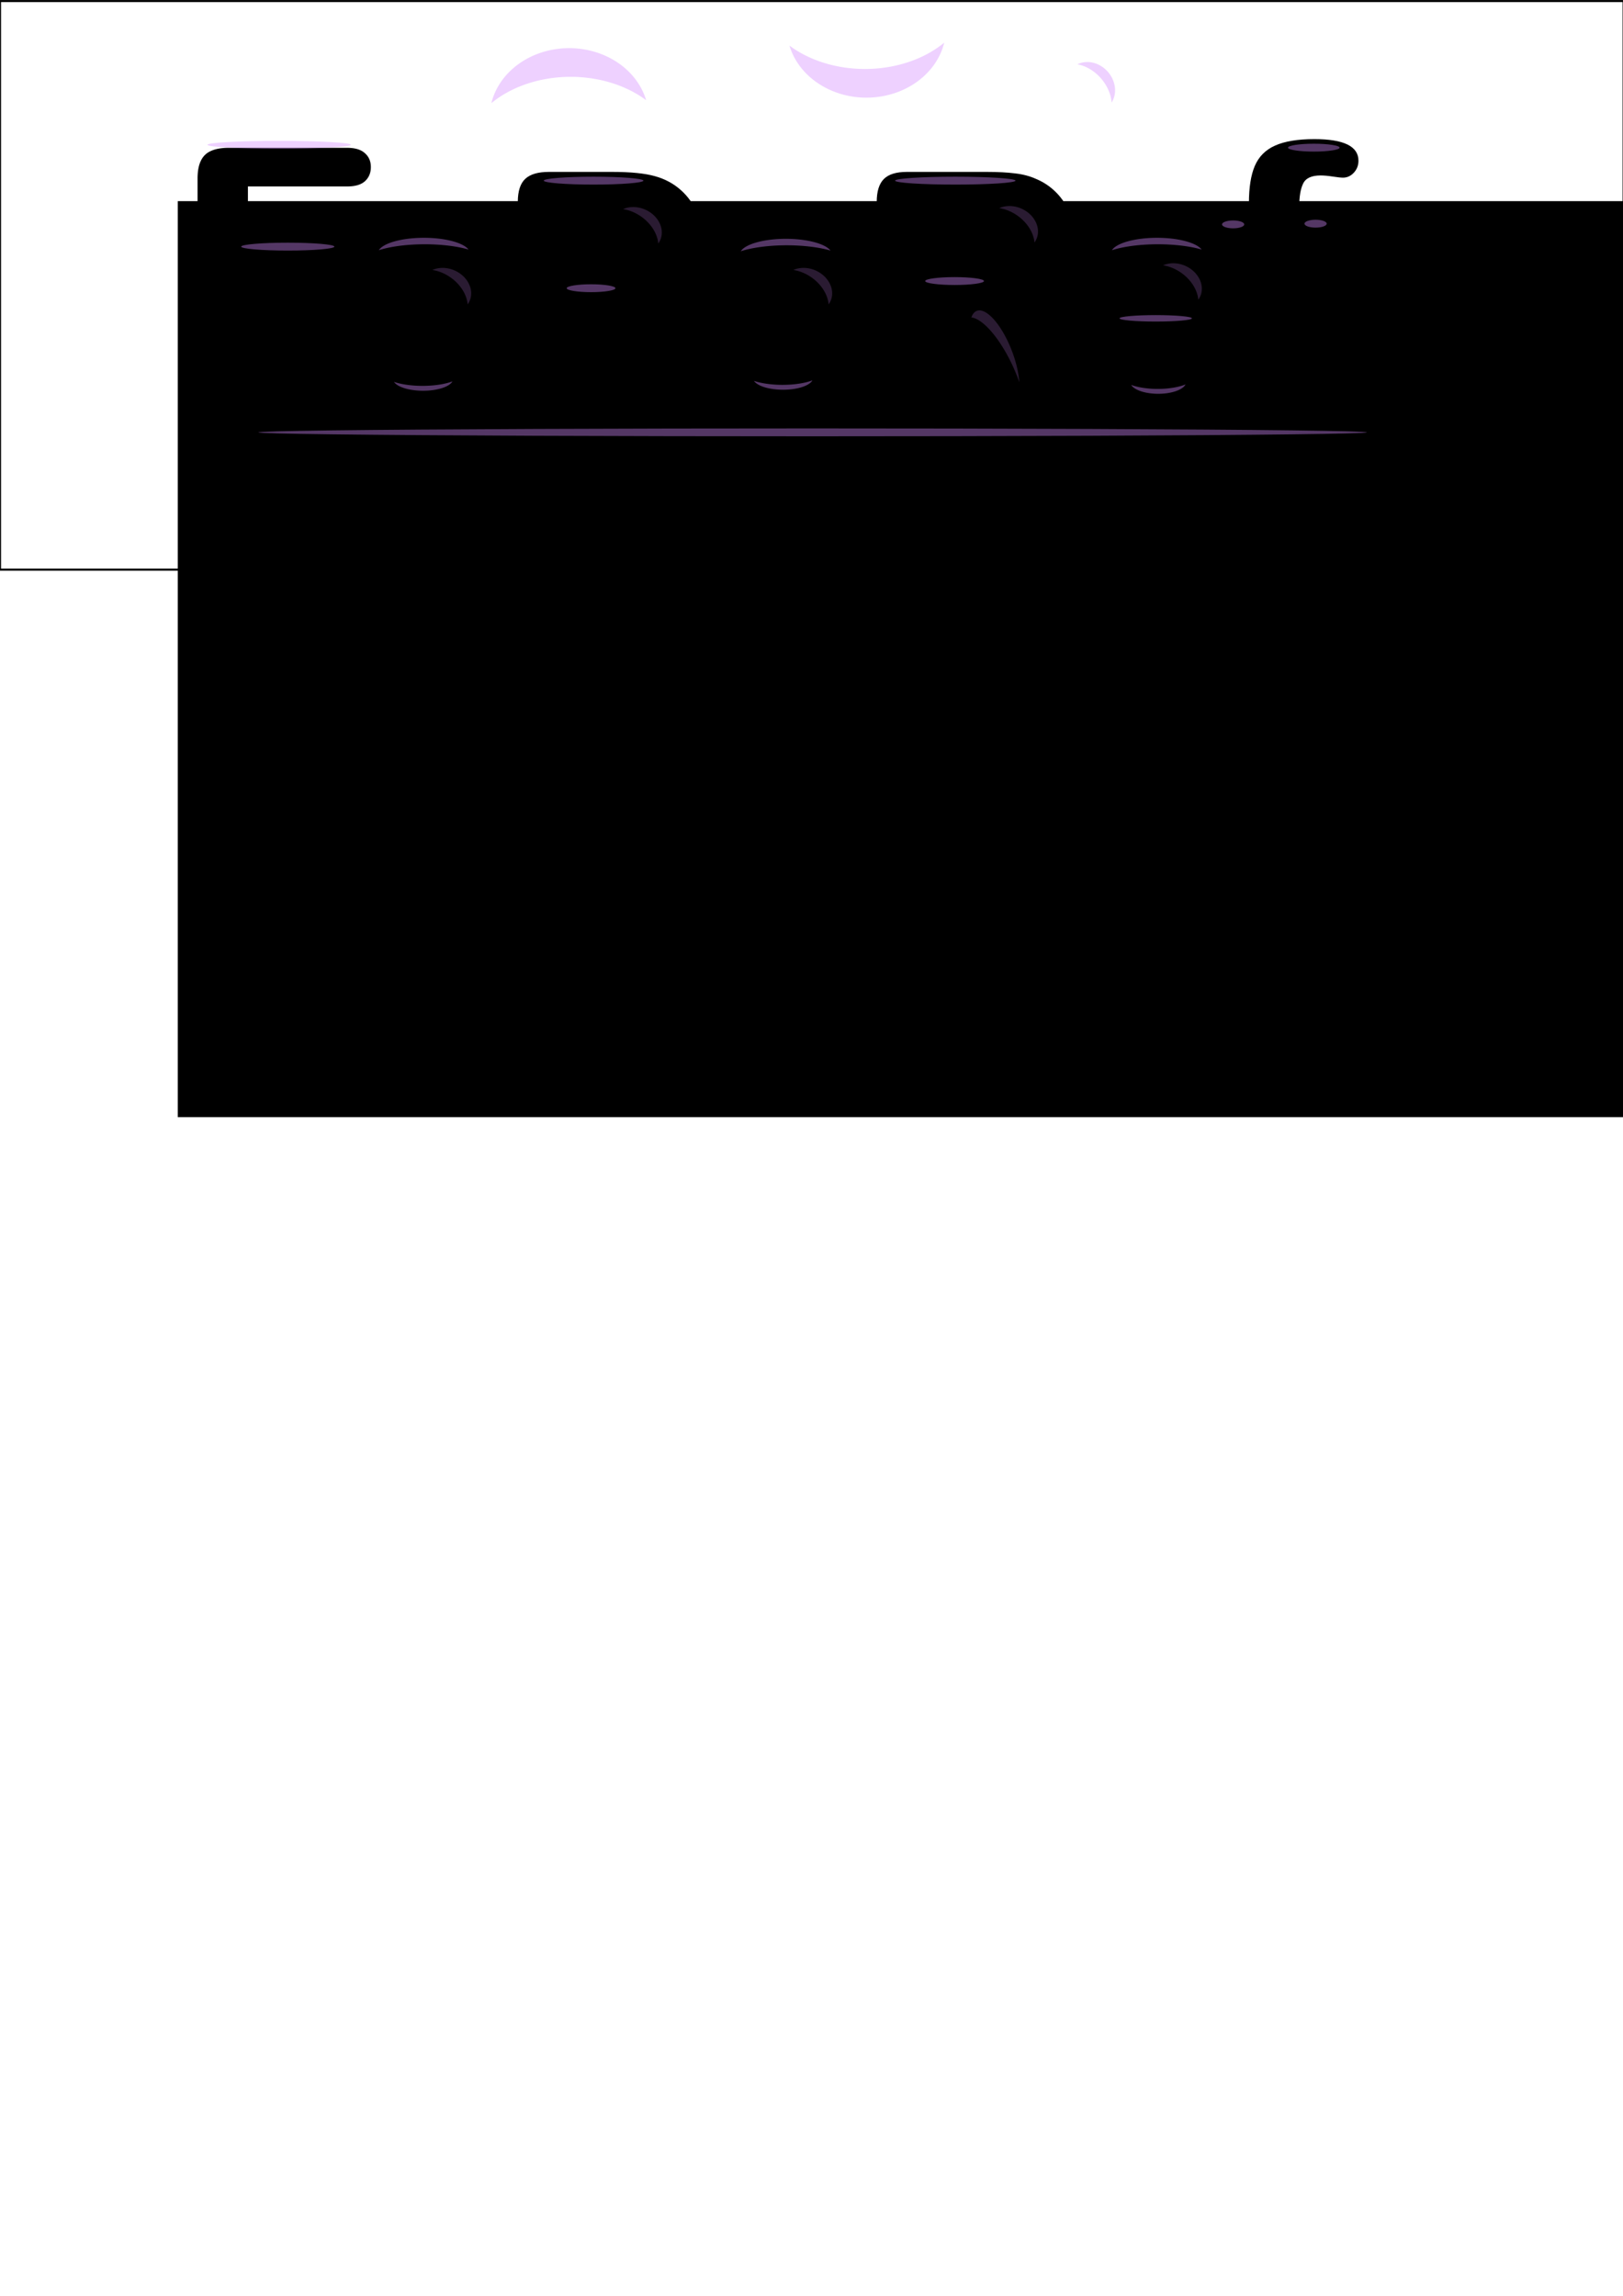 <?xml version="1.0" encoding="UTF-8" standalone="no"?>
<!-- Created with Inkscape (http://www.inkscape.org/) -->

<svg
   xmlns:dc="http://purl.org/dc/elements/1.1/"
   xmlns:cc="http://creativecommons.org/ns#"
   xmlns:rdf="http://www.w3.org/1999/02/22-rdf-syntax-ns#"
   xmlns:svg="http://www.w3.org/2000/svg"
   xmlns="http://www.w3.org/2000/svg"
   xmlns:sodipodi="http://sodipodi.sourceforge.net/DTD/sodipodi-0.dtd"
   xmlns:inkscape="http://www.inkscape.org/namespaces/inkscape"
   width="210mm"
   height="297mm"
   viewBox="0 0 210 297"
   id="svg2"
   version="1.1"
   inkscape:version="0.91+devel+osxmenu r12922"
   sodipodi:docname="FoPoRef-logo-0.11.svg"
   inkscape:export-filename="/Users/grimm/Documents/Product02/FoPoRef-logo-0.11.png"
   inkscape:export-xdpi="96"
   inkscape:export-ydpi="96">
  <defs
     id="defs4">
    <filter
       inkscape:label="Drop Shadow"
       inkscape:menu="Image Effects"
       inkscape:menu-tooltip="Glowing image content without blurring it"
       style="color-interpolation-filters:sRGB;"
       id="filter5004">
      <feGaussianBlur
         stdDeviation="5"
         result="result3"
         id="feGaussianBlur5006" />
      <feColorMatrix
         values="1 0 0 0 0 0 1 0 0 0 0 0 1 0 0 0 0 0 50 0 "
         result="result7"
         id="feColorMatrix5008" />
      <feComposite
         operator="in"
         in2="SourceGraphic"
         result="result9"
         id="feComposite5010" />
      <feComposite
         in2="result7"
         operator="arithmetic"
         in="result9"
         k1="0.5"
         k3="0.5"
         result="result1"
         id="feComposite5012" />
      <feBlend
         in2="result1"
         result="result5"
         mode="screen"
         in="SourceGraphic"
         id="feBlend5014" />
      <feBlend
         in2="result5"
         mode="darken"
         in="result5"
         result="result6"
         id="feBlend5016" />
      <feComposite
         in2="SourceGraphic"
         operator="in"
         result="fbSourceGraphic"
         id="feComposite5018" />
      <feColorMatrix
         result="fbSourceGraphicAlpha"
         in="fbSourceGraphic"
         values="0 0 0 -1 0 0 0 0 -1 0 0 0 0 -1 0 0 0 0 1 0"
         id="feColorMatrix5476" />
      <feFlood
         id="feFlood5478"
         flood-opacity="0.498"
         flood-color="rgb(0,0,0)"
         result="flood"
         in="fbSourceGraphic" />
      <feComposite
         id="feComposite5480"
         in2="fbSourceGraphic"
         in="flood"
         operator="in"
         result="composite1" />
      <feGaussianBlur
         id="feGaussianBlur5482"
         in="composite1"
         stdDeviation="3"
         result="blur" />
      <feOffset
         id="feOffset5484"
         dx="0.9"
         dy="1.2"
         result="offset" />
      <feComposite
         id="feComposite5486"
         in2="offset"
         in="fbSourceGraphic"
         operator="over"
         result="composite2" />
    </filter>
  </defs>
  <sodipodi:namedview
     id="base"
     pagecolor="#ffffff"
     bordercolor="#666666"
     borderopacity="1.0"
     inkscape:pageopacity="0.0"
     inkscape:pageshadow="2"
     inkscape:zoom="1"
     inkscape:cx="461.27314"
     inkscape:cy="1056.3657"
     inkscape:document-units="mm"
     inkscape:current-layer="layer1"
     showgrid="false"
     showguides="false"
     inkscape:window-width="1440"
     inkscape:window-height="855"
     inkscape:window-x="0"
     inkscape:window-y="23"
     inkscape:window-maximized="0">
    <inkscape:grid
       type="xygrid"
       id="grid4269" />
  </sodipodi:namedview>
  <g
     inkscape:label="Layer 1"
     inkscape:groupmode="layer"
     id="layer1">
    <rect
       style="opacity:1;fill:#ffffff;fill-opacity:1;stroke:#000000;stroke-width:0.265;stroke-miterlimit:4;stroke-dasharray:none;stroke-opacity:1"
       id="rect5507"
       width="210.079"
       height="73.554"
       x="0"
       y="0.138"
       inkscape:export-xdpi="96"
       inkscape:export-ydpi="96" />
    <flowRoot
       xml:space="preserve"
       id="flowRoot4173"
       style="fill:black;stroke:none;stroke-opacity:1;stroke-width:1px;stroke-linejoin:miter;stroke-linecap:butt;fill-opacity:1;font-family:'Arial Rounded MT Bold';font-style:normal;font-weight:normal;font-size:40px;line-height:125%;letter-spacing:0px;word-spacing:0px;-inkscape-font-specification:'Arial Rounded MT Bold, ';font-stretch:normal;font-variant:normal"><flowRegion
         id="flowRegion4175"><rect
           id="rect4177"
           width="214.5"
           height="118.5"
           x="23"
           y="26.02" /></flowRegion><flowPara
         id="flowPara4179"></flowPara></flowRoot>    <path
       inkscape:connector-curvature="0"
       id="path4239"
       style="font-style:normal;font-variant:normal;font-weight:normal;font-stretch:normal;font-size:medium;line-height:125%;font-family:'Arial Rounded MT Bold';-inkscape-font-specification:'Arial Rounded MT Bold, ';letter-spacing:0px;word-spacing:0px;fill:#000000;fill-opacity:1;stroke:none;stroke-width:1.097px;stroke-linecap:butt;stroke-linejoin:miter;stroke-opacity:1"
       d="m 66.351,42.284 q 0,2.613 -0.814,4.819 -0.814,2.206 -2.356,3.791 -1.542,1.585 -3.684,2.441 -2.142,0.835 -4.819,0.835 -2.656,0 -4.776,-0.857 -2.12,-0.857 -3.684,-2.441 -1.542,-1.606 -2.356,-3.769 -0.792,-2.184 -0.792,-4.819 0,-2.656 0.814,-4.862 0.814,-2.206 2.334,-3.769 1.521,-1.563 3.684,-2.399 2.163,-0.857 4.776,-0.857 2.656,0 4.819,0.857 2.163,0.857 3.705,2.441 1.542,1.585 2.334,3.769 0.814,2.184 0.814,4.819 z m -5.868,0 q 0,-3.577 -1.585,-5.568 -1.563,-1.992 -4.219,-1.992 -1.713,0 -3.02,0.899 -1.306,0.878 -2.013,2.613 -0.707,1.735 -0.707,4.048 0,2.292 0.685,4.005 0.707,1.713 1.992,2.634 1.306,0.899 3.063,0.899 2.656,0 4.219,-1.992 1.585,-2.013 1.585,-5.547 z"
       inkscape:export-xdpi="96"
       inkscape:export-ydpi="96" />
    <path
       inkscape:connector-curvature="0"
       id="path4241"
       style="font-style:normal;font-variant:normal;font-weight:normal;font-stretch:normal;font-size:medium;line-height:125%;font-family:'Arial Rounded MT Bold';-inkscape-font-specification:'Arial Rounded MT Bold, ';letter-spacing:0px;word-spacing:0px;fill:#000000;fill-opacity:1;stroke:none;stroke-width:1.097px;stroke-linecap:butt;stroke-linejoin:miter;stroke-opacity:1"
       d="m 79.184,41.406 -5.825,0 0,8.888 q 0,1.906 -0.899,2.891 -0.899,0.985 -2.27,0.985 -1.435,0 -2.313,-0.964 -0.878,-0.985 -0.878,-2.87 l 0,-24.201 q 0,-2.099 0.964,-2.998 0.964,-0.899 3.063,-0.899 l 8.16,0 q 3.619,0 5.568,0.557 1.927,0.535 3.32,1.778 1.413,1.242 2.142,3.041 0.728,1.799 0.728,4.048 0,4.797 -2.955,7.282 -2.955,2.463 -8.802,2.463 z m -1.542,-14.392 -4.283,0 0,9.595 4.283,0 q 2.249,0 3.748,-0.471 1.521,-0.471 2.313,-1.542 0.792,-1.071 0.792,-2.806 0,-2.077 -1.221,-3.384 -1.371,-1.392 -5.633,-1.392 z"
       inkscape:export-xdpi="96"
       inkscape:export-ydpi="96" />
    <path
       inkscape:connector-curvature="0"
       id="path4243"
       style="font-style:normal;font-variant:normal;font-weight:normal;font-stretch:normal;font-size:medium;line-height:125%;font-family:'Arial Rounded MT Bold';-inkscape-font-specification:'Arial Rounded MT Bold, ';letter-spacing:0px;word-spacing:0px;fill:#000000;fill-opacity:1;stroke:none;stroke-width:1.097px;stroke-linecap:butt;stroke-linejoin:miter;stroke-opacity:1"
       d="m 112.835,42.284 q 0,2.613 -0.814,4.819 -0.814,2.206 -2.356,3.791 -1.542,1.585 -3.684,2.441 -2.142,0.835 -4.819,0.835 -2.656,0 -4.776,-0.857 -2.12,-0.857 -3.684,-2.441 -1.542,-1.606 -2.356,-3.769 -0.792,-2.184 -0.792,-4.819 0,-2.656 0.814,-4.862 0.814,-2.206 2.334,-3.769 1.521,-1.563 3.684,-2.399 2.163,-0.857 4.776,-0.857 2.656,0 4.819,0.857 2.163,0.857 3.705,2.441 1.542,1.585 2.334,3.769 0.814,2.184 0.814,4.819 z m -5.868,0 q 0,-3.577 -1.585,-5.568 -1.563,-1.992 -4.219,-1.992 -1.713,0 -3.02,0.899 -1.306,0.878 -2.013,2.613 -0.707,1.735 -0.707,4.048 0,2.292 0.685,4.005 0.707,1.713 1.992,2.634 1.306,0.899 3.063,0.899 2.656,0 4.219,-1.992 1.585,-2.013 1.585,-5.547 z"
       inkscape:export-xdpi="96"
       inkscape:export-ydpi="96" />
    <path
       inkscape:connector-curvature="0"
       id="path4245"
       style="font-style:normal;font-variant:normal;font-weight:normal;font-stretch:normal;font-size:medium;line-height:125%;font-family:'Arial Rounded MT Bold';-inkscape-font-specification:'Arial Rounded MT Bold, ';letter-spacing:0px;word-spacing:0px;fill:#000000;fill-opacity:1;stroke:none;stroke-width:1.097px;stroke-linecap:butt;stroke-linejoin:miter;stroke-opacity:1"
       d="m 122.027,40.207 -2.227,0 0,10.087 q 0,1.992 -0.878,2.934 -0.878,0.942 -2.292,0.942 -1.521,0 -2.356,-0.985 -0.835,-0.985 -0.835,-2.891 l 0,-24.158 q 0,-2.056 0.921,-2.977 0.921,-0.921 2.977,-0.921 l 10.344,0 q 2.142,0 3.662,0.193 1.521,0.171 2.741,0.728 1.478,0.621 2.613,1.778 1.135,1.156 1.713,2.698 0.6,1.521 0.6,3.234 0,3.512 -1.992,5.611 -1.97,2.099 -5.997,2.977 1.692,0.899 3.234,2.656 1.542,1.756 2.741,3.748 1.221,1.97 1.885,3.577 0.685,1.585 0.685,2.184 0,0.621 -0.407,1.242 -0.385,0.6 -1.071,0.942 -0.685,0.364 -1.585,0.364 -1.071,0 -1.799,-0.514 -0.728,-0.493 -1.264,-1.264 -0.514,-0.771 -1.413,-2.27 l -2.549,-4.24 q -1.371,-2.334 -2.463,-3.555 -1.071,-1.221 -2.184,-1.67 -1.114,-0.45 -2.806,-0.45 z m 3.641,-13.193 -5.868,0 0,8.631 5.697,0 q 2.292,0 3.855,-0.385 1.563,-0.407 2.377,-1.349 0.835,-0.964 0.835,-2.634 0,-1.306 -0.664,-2.292 -0.664,-1.007 -1.842,-1.499 -1.114,-0.471 -4.39,-0.471 z"
       inkscape:export-xdpi="96"
       inkscape:export-ydpi="96" />
    <path
       inkscape:connector-curvature="0"
       id="path4247"
       style="font-style:normal;font-variant:normal;font-weight:normal;font-stretch:normal;font-size:medium;line-height:125%;font-family:'Arial Rounded MT Bold';-inkscape-font-specification:'Arial Rounded MT Bold, ';letter-spacing:0px;word-spacing:0px;fill:#000000;fill-opacity:1;stroke:none;stroke-width:1.097px;stroke-linecap:butt;stroke-linejoin:miter;stroke-opacity:1"
       d="m 155.463,43.719 -11.436,0 q 0.022,1.992 0.792,3.512 0.792,1.521 2.077,2.292 1.306,0.771 2.87,0.771 1.049,0 1.906,-0.236 0.878,-0.257 1.692,-0.771 0.814,-0.535 1.499,-1.135 0.685,-0.6 1.778,-1.628 0.45,-0.385 1.285,-0.385 0.899,0 1.456,0.493 0.557,0.493 0.557,1.392 0,0.792 -0.621,1.863 -0.621,1.049 -1.885,2.035 -1.242,0.964 -3.148,1.606 -1.885,0.642 -4.348,0.642 -5.633,0 -8.759,-3.212 -3.127,-3.212 -3.127,-8.717 0,-2.591 0.771,-4.797 0.771,-2.227 2.249,-3.812 1.478,-1.585 3.641,-2.42 2.163,-0.857 4.797,-0.857 3.427,0 5.868,1.456 2.463,1.435 3.684,3.726 1.221,2.292 1.221,4.669 0,2.206 -1.264,2.87 -1.264,0.642 -3.555,0.642 z m -11.436,-3.32 10.601,0 q -0.214,-2.998 -1.628,-4.476 -1.392,-1.499 -3.684,-1.499 -2.184,0 -3.598,1.521 -1.392,1.499 -1.692,4.455 z"
       inkscape:export-xdpi="96"
       inkscape:export-ydpi="96" />
    <path
       inkscape:connector-curvature="0"
       id="path4249"
       style="font-style:normal;font-variant:normal;font-weight:normal;font-stretch:normal;font-size:medium;line-height:125%;font-family:'Arial Rounded MT Bold';-inkscape-font-specification:'Arial Rounded MT Bold, ';letter-spacing:0px;word-spacing:0px;fill:#000000;fill-opacity:1;stroke:none;stroke-width:1.222px;stroke-linecap:butt;stroke-linejoin:miter;stroke-opacity:1"
       d="m 160.046,28.258 1.551,0 0,-1.957 q 0,-3.054 0.764,-4.844 0.787,-1.813 2.625,-2.625 1.861,-0.835 5.082,-0.835 5.703,0 5.703,2.792 0,0.907 -0.597,1.551 -0.597,0.644 -1.408,0.644 -0.382,0 -1.312,-0.143 -0.931,-0.143 -1.575,-0.143 -1.766,0 -2.267,1.05 -0.501,1.026 -0.501,2.959 l 0,1.551 1.599,0 q 3.722,0 3.722,2.243 0,1.599 -1.002,2.028 -0.978,0.429 -2.72,0.429 l -1.599,0 0,17.251 q 0,1.933 -0.931,2.959 -0.907,1.002 -2.362,1.002 -1.384,0 -2.314,-1.002 -0.907,-1.026 -0.907,-2.959 l 0,-17.251 -1.79,0 q -1.455,0 -2.243,-0.644 -0.787,-0.668 -0.787,-1.718 0,-2.338 3.269,-2.338 z"
       inkscape:export-xdpi="96"
       inkscape:export-ydpi="96" />
    <path
       style="font-style:normal;font-variant:normal;font-weight:normal;font-stretch:normal;font-size:medium;line-height:125%;font-family:'Arial Rounded MT Bold';-inkscape-font-specification:'Arial Rounded MT Bold, ';letter-spacing:0px;word-spacing:0px;fill:#000000;fill-opacity:1;stroke:none;stroke-width:1.067px;stroke-linecap:butt;stroke-linejoin:miter;stroke-opacity:1;filter:url(#filter5004)"
       d="m 52.926,32.605 c -0.878,0 -1.603,0.133 -2.174,0.396 -0.557,0.249 -0.968,0.655 -1.232,1.223 -0.265,0.554 -0.396,1.276 -0.396,2.162 l 0,23.436 c 0,0.24 0.021,0.457 0.041,0.674 0.075,2.866 0.351,5.578 1.379,8.045 1.314,3.153 4.652,5.686 8.73,5.686 l 134.363,0 a 3.094,3.094 0 0 0 0.154,0.008 A 3.094,3.094 0 0 0 194,74.227 3.094,3.094 0 0 0 196.885,71.141 3.094,3.094 0 0 0 194,68.057 l 0,-0.008 -0.17,0 a 3.094,3.094 0 0 0 -0.039,-0.002 3.094,3.094 0 0 0 -0.055,0.002 l -134.463,0 c -2.19,0 -2.378,-0.335 -3.023,-1.883 -0.587,-1.41 -0.871,-4.048 -0.92,-7.182 l 0,-9.197 10.219,0 c 0.933,0 1.638,-0.208 2.111,-0.623 0.474,-0.416 0.709,-0.977 0.709,-1.684 0,-0.706 -0.235,-1.266 -0.709,-1.682 -0.46,-0.429 -1.164,-0.645 -2.111,-0.645 l -10.219,0 0,-7.791 12.227,0 c 0.989,0 1.72,-0.215 2.193,-0.645 0.488,-0.443 0.73,-1.024 0.73,-1.744 0,-0.706 -0.243,-1.274 -0.73,-1.703 -0.474,-0.443 -1.204,-0.666 -2.193,-0.666 l -14.631,0 z"
       transform="matrix(1.05,0,0,1.05,-26.963,-16.37)"
       id="path4237"
       inkscape:export-xdpi="96"
       inkscape:export-ydpi="96"
       inkscape:connector-curvature="0" />
    <ellipse
       style="opacity:1;fill:#d48dff;fill-opacity:0.395;stroke-width:2.503;stroke-miterlimit:4;stroke-dasharray:none"
       id="path4306"
       cx="105.145"
       cy="55.933"
       rx="71.713"
       ry="0.51"
       inkscape:export-xdpi="96"
       inkscape:export-ydpi="96" />
    <ellipse
       ry="0.51"
       rx="9.277"
       cy="18.731"
       cx="36.122"
       id="ellipse4308"
       style="opacity:1;fill:#d48dff;fill-opacity:0.395;stroke-width:0.9;stroke-miterlimit:4;stroke-dasharray:none"
       inkscape:export-xdpi="96"
       inkscape:export-ydpi="96" />
    <ellipse
       ry="0.51"
       rx="6.448"
       cy="23.37"
       cx="76.803"
       id="ellipse4310"
       style="opacity:1;fill:#d48dff;fill-opacity:0.395;stroke-width:0.75;stroke-miterlimit:4;stroke-dasharray:none"
       inkscape:export-xdpi="96"
       inkscape:export-ydpi="96" />
    <ellipse
       ry="0.51"
       rx="7.793"
       cy="23.37"
       cx="123.606"
       id="ellipse4312"
       style="opacity:1;fill:#d48dff;fill-opacity:0.395;stroke-width:0.825;stroke-miterlimit:4;stroke-dasharray:none"
       inkscape:export-xdpi="96"
       inkscape:export-ydpi="96" />
    <ellipse
       style="opacity:1;fill:#d48dff;fill-opacity:0.395;stroke-width:0.54;stroke-miterlimit:4;stroke-dasharray:none"
       id="ellipse4314"
       cx="169.993"
       cy="19.102"
       rx="3.34"
       ry="0.51"
       inkscape:export-xdpi="96"
       inkscape:export-ydpi="96" />
    <ellipse
       ry="0.51"
       rx="1.438"
       cy="29.029"
       cx="159.556"
       id="ellipse4316"
       style="opacity:1;fill:#d48dff;fill-opacity:0.395;stroke-width:0.354;stroke-miterlimit:4;stroke-dasharray:none"
       inkscape:export-xdpi="96"
       inkscape:export-ydpi="96" />
    <ellipse
       style="opacity:1;fill:#d48dff;fill-opacity:0.395;stroke-width:0.354;stroke-miterlimit:4;stroke-dasharray:none"
       id="ellipse4318"
       cx="170.224"
       cy="28.936"
       rx="1.438"
       ry="0.51"
       inkscape:export-xdpi="96"
       inkscape:export-ydpi="96" />
    <ellipse
       style="opacity:1;fill:#d48dff;fill-opacity:0.395;stroke-width:0.579;stroke-miterlimit:4;stroke-dasharray:none"
       id="ellipse4320"
       cx="149.536"
       cy="41.182"
       rx="4.685"
       ry="0.417"
       inkscape:export-xdpi="96"
       inkscape:export-ydpi="96" />
    <ellipse
       ry="0.51"
       rx="6.03"
       cy="31.905"
       cx="37.236"
       id="ellipse4322"
       style="opacity:1;fill:#d48dff;fill-opacity:0.395;stroke-width:0.726;stroke-miterlimit:4;stroke-dasharray:none"
       inkscape:export-xdpi="96"
       inkscape:export-ydpi="96" />
    <ellipse
       style="opacity:1;fill:#d48dff;fill-opacity:0.395;stroke-width:0.525;stroke-miterlimit:4;stroke-dasharray:none"
       id="ellipse4324"
       cx="76.478"
       cy="37.285"
       rx="3.154"
       ry="0.51"
       inkscape:export-xdpi="96"
       inkscape:export-ydpi="96" />
    <ellipse
       ry="0.51"
       rx="3.804"
       cy="36.358"
       cx="123.514"
       id="ellipse4326"
       style="opacity:1;fill:#d48dff;fill-opacity:0.395;stroke-width:0.576;stroke-miterlimit:4;stroke-dasharray:none"
       inkscape:export-xdpi="96"
       inkscape:export-ydpi="96" />
    <path
       inkscape:connector-curvature="0"
       id="path4334"
       d="M 63.577,13.345 A 13.823,10.298 0 0 1 73.829,9.938 13.823,10.298 0 0 1 83.604,12.962 10.298,8.999 0 0 0 73.643,6.228 10.298,8.999 0 0 0 63.577,13.345 Z"
       style="opacity:1;fill:#d48dff;fill-opacity:0.395;stroke-width:1.051;stroke-miterlimit:4;stroke-dasharray:none"
       inkscape:export-xdpi="96"
       inkscape:export-ydpi="96" />
    <path
       style="opacity:1;fill:#d48dff;fill-opacity:0.395;stroke-width:1.051;stroke-miterlimit:4;stroke-dasharray:none"
       d="m 122.174,5.517 a 13.823,10.298 0 0 1 -10.252,3.407 13.823,10.298 0 0 1 -9.774,-3.024 10.298,8.999 0 0 0 9.961,6.734 10.298,8.999 0 0 0 10.065,-7.118 z"
       id="path4336"
       inkscape:connector-curvature="0"
       inkscape:export-xdpi="96"
       inkscape:export-ydpi="96" />
    <path
       style="opacity:1;fill:#d48dff;fill-opacity:0.395;stroke-width:0.38;stroke-miterlimit:4;stroke-dasharray:none"
       d="m 49.014,32.369 a 8.013,2.325 0 0 1 5.943,-0.769 8.013,2.325 0 0 1 5.666,0.683 5.97,2.032 0 0 0 -5.774,-1.521 5.97,2.032 0 0 0 -5.835,1.607 z"
       id="path4338"
       inkscape:connector-curvature="0"
       inkscape:export-xdpi="96"
       inkscape:export-ydpi="96" />
    <path
       inkscape:connector-curvature="0"
       id="path4340"
       d="m 58.542,49.338 a 5.22,1.756 0 0 1 -3.871,0.581 5.22,1.756 0 0 1 -3.691,-0.516 3.889,1.534 0 0 0 3.761,1.148 3.889,1.534 0 0 0 3.801,-1.214 z"
       style="opacity:1;fill:#d48dff;fill-opacity:0.395;stroke-width:0.267;stroke-miterlimit:4;stroke-dasharray:none"
       inkscape:export-xdpi="96"
       inkscape:export-ydpi="96" />
    <path
       inkscape:connector-curvature="0"
       id="path4342"
       d="m 95.852,32.501 a 8.013,2.325 0 0 1 5.943,-0.769 8.013,2.325 0 0 1 5.666,0.683 5.97,2.032 0 0 0 -5.774,-1.521 5.97,2.032 0 0 0 -5.835,1.607 z"
       style="opacity:1;fill:#d48dff;fill-opacity:0.395;stroke-width:0.38;stroke-miterlimit:4;stroke-dasharray:none"
       inkscape:export-xdpi="96"
       inkscape:export-ydpi="96" />
    <path
       style="opacity:1;fill:#d48dff;fill-opacity:0.395;stroke-width:0.267;stroke-miterlimit:4;stroke-dasharray:none"
       d="m 105.118,49.207 a 5.22,1.756 0 0 1 -3.871,0.581 5.22,1.756 0 0 1 -3.691,-0.516 3.889,1.534 0 0 0 3.761,1.148 3.889,1.534 0 0 0 3.801,-1.214 z"
       id="path4344"
       inkscape:connector-curvature="0"
       inkscape:export-xdpi="96"
       inkscape:export-ydpi="96" />
    <path
       style="opacity:1;fill:#d48dff;fill-opacity:0.395;stroke-width:0.38;stroke-miterlimit:4;stroke-dasharray:none"
       d="m 143.871,32.369 a 8.013,2.325 0 0 1 5.943,-0.769 8.013,2.325 0 0 1 5.666,0.683 5.97,2.032 0 0 0 -5.774,-1.521 5.97,2.032 0 0 0 -5.835,1.607 z"
       id="path4346"
       inkscape:connector-curvature="0"
       inkscape:export-xdpi="96"
       inkscape:export-ydpi="96" />
    <path
       inkscape:connector-curvature="0"
       id="path4348"
       d="m 153.4,49.732 a 4.858,1.756 0 0 1 -3.603,0.581 4.858,1.756 0 0 1 -3.435,-0.516 3.619,1.534 0 0 0 3.5,1.148 3.619,1.534 0 0 0 3.537,-1.214 z"
       style="opacity:1;fill:#d48dff;fill-opacity:0.395;stroke-width:0.257;stroke-miterlimit:4;stroke-dasharray:none"
       inkscape:export-xdpi="96"
       inkscape:export-ydpi="96" />
    <path
       inkscape:connector-curvature="0"
       id="path4356"
       d="m 139.402,8.324 a 4.581,3.413 49.242 0 1 3.073,1.836 4.581,3.413 49.242 0 1 1.356,3.108 3.413,2.982 49.242 0 0 -0.465,-3.957 3.413,2.982 49.242 0 0 -3.964,-0.987 z"
       style="opacity:1;fill:#d48dff;fill-opacity:0.395;stroke-width:0.348;stroke-miterlimit:4;stroke-dasharray:none"
       inkscape:export-xdpi="96"
       inkscape:export-ydpi="96" />
    <path
       style="opacity:0.5;fill:#d48dff;fill-opacity:0.395;stroke-width:0.335;stroke-miterlimit:4;stroke-dasharray:none"
       d="m 129.29,26.924 a 4.432,3.265 36.041 0 1 3.161,1.653 4.432,3.265 36.041 0 1 1.395,2.797 3.351,2.811 24.629 0 0 -0.478,-3.561 3.351,2.811 24.629 0 0 -4.078,-0.888 z"
       id="path4358"
       inkscape:connector-curvature="0"
       inkscape:export-xdpi="96"
       inkscape:export-ydpi="96" />
    <path
       inkscape:connector-curvature="0"
       id="path4364"
       d="m 80.615,27.055 a 4.432,3.265 36.041 0 1 3.161,1.653 4.432,3.265 36.041 0 1 1.395,2.797 3.351,2.811 24.629 0 0 -0.478,-3.561 3.351,2.811 24.629 0 0 -4.078,-0.888 z"
       style="opacity:0.5;fill:#d48dff;fill-opacity:0.395;stroke-width:0.335;stroke-miterlimit:4;stroke-dasharray:none"
       inkscape:export-xdpi="96"
       inkscape:export-ydpi="96" />
    <path
       style="opacity:0.5;fill:#d48dff;fill-opacity:0.395;stroke-width:0.43;stroke-miterlimit:4;stroke-dasharray:none"
       d="m 125.686,41.068 a 8.283,2.873 65.65 0 1 3.343,2.785 8.283,2.873 65.65 0 1 2.863,5.601 6.47,2.394 69.093 0 0 -2.729,-7.423 6.47,2.394 69.093 0 0 -3.477,-0.963 z"
       id="path4366"
       inkscape:connector-curvature="0"
       inkscape:export-xdpi="96"
       inkscape:export-ydpi="96" />
    <path
       inkscape:connector-curvature="0"
       id="path4368"
       d="m 102.657,34.927 a 4.432,3.265 36.041 0 1 3.161,1.653 4.432,3.265 36.041 0 1 1.395,2.797 3.351,2.811 24.629 0 0 -0.478,-3.561 3.351,2.811 24.629 0 0 -4.078,-0.888 z"
       style="opacity:0.5;fill:#d48dff;fill-opacity:0.395;stroke-width:0.335;stroke-miterlimit:4;stroke-dasharray:none"
       inkscape:export-xdpi="96"
       inkscape:export-ydpi="96" />
    <path
       style="opacity:0.5;fill:#d48dff;fill-opacity:0.395;stroke-width:0.335;stroke-miterlimit:4;stroke-dasharray:none"
       d="m 150.489,34.327 a 4.432,3.265 36.041 0 1 3.161,1.653 4.432,3.265 36.041 0 1 1.395,2.797 3.351,2.811 24.629 0 0 -0.478,-3.561 3.351,2.811 24.629 0 0 -4.078,-0.888 z"
       id="path4370"
       inkscape:connector-curvature="0"
       inkscape:export-xdpi="96"
       inkscape:export-ydpi="96" />
    <path
       style="opacity:0.5;fill:#d48dff;fill-opacity:0.395;stroke-width:0.335;stroke-miterlimit:4;stroke-dasharray:none"
       d="m 55.95,34.927 a 4.432,3.265 36.041 0 1 3.161,1.653 4.432,3.265 36.041 0 1 1.395,2.797 3.351,2.811 24.629 0 0 -0.478,-3.561 3.351,2.811 24.629 0 0 -4.078,-0.888 z"
       id="path4372"
       inkscape:connector-curvature="0"
       inkscape:export-xdpi="96"
       inkscape:export-ydpi="96" />
  </g>
</svg>
